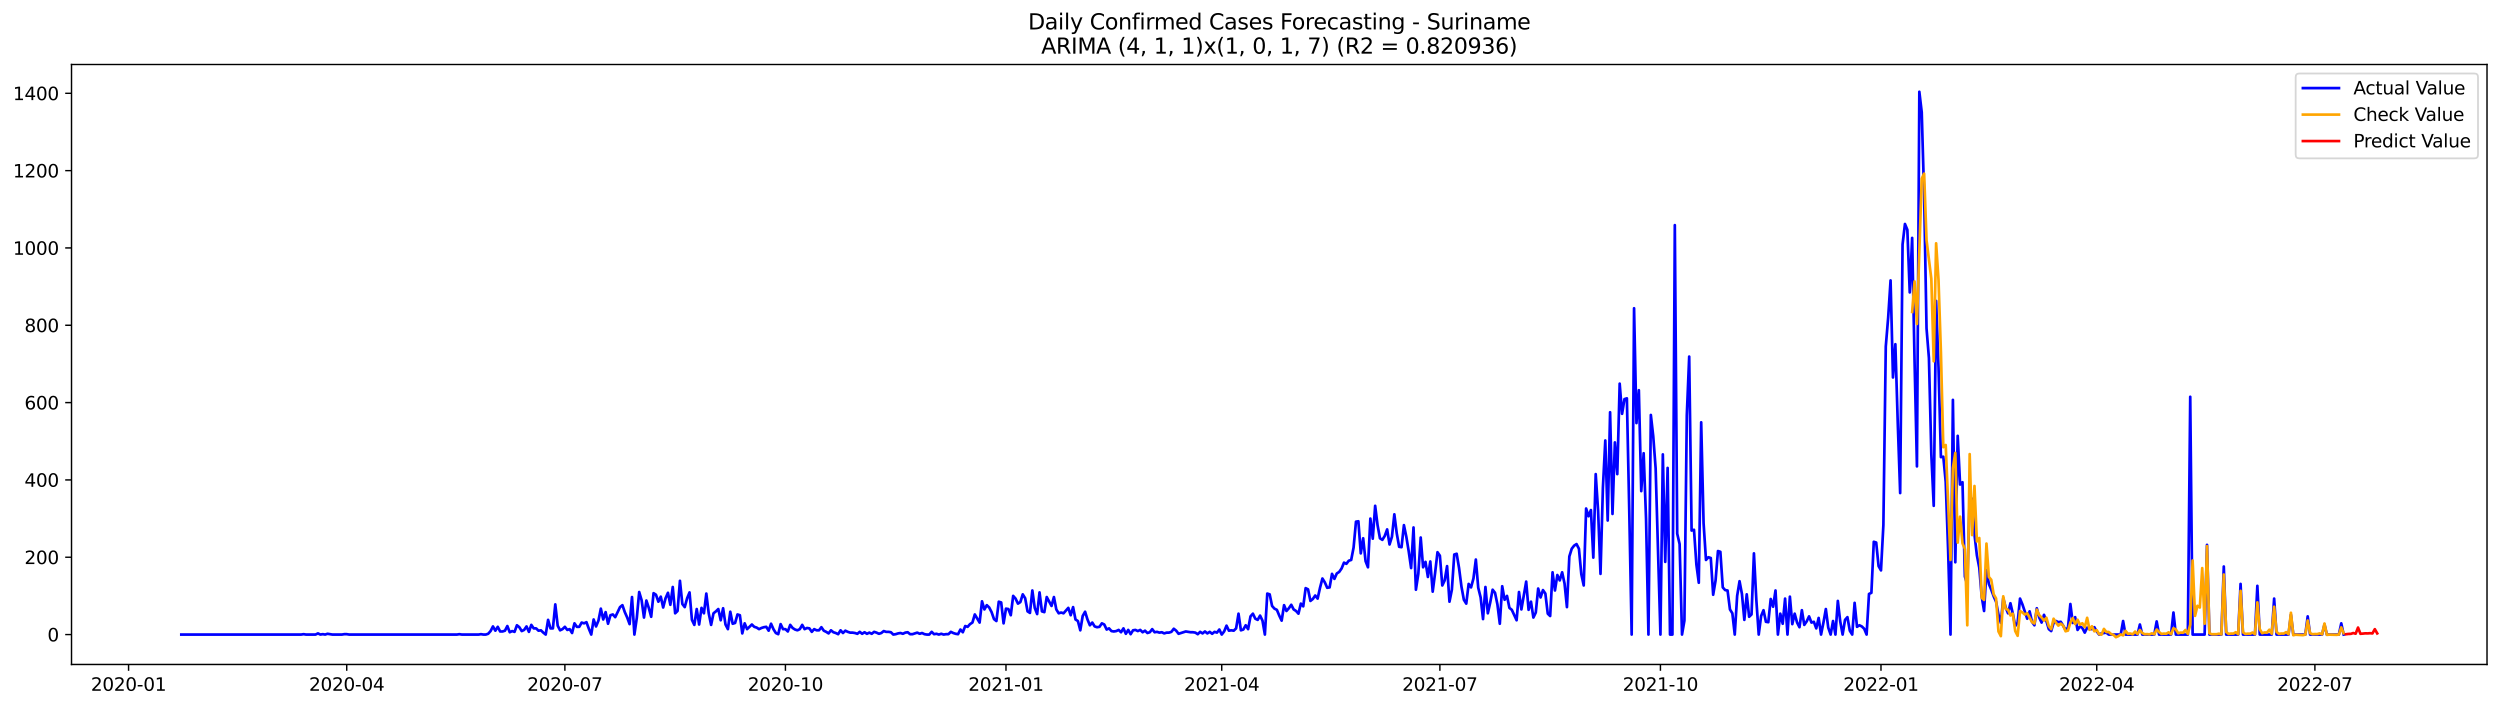 <?xml version="1.0" encoding="utf-8" standalone="no"?>
<!DOCTYPE svg PUBLIC "-//W3C//DTD SVG 1.1//EN"
  "http://www.w3.org/Graphics/SVG/1.1/DTD/svg11.dtd">
<svg xmlns:xlink="http://www.w3.org/1999/xlink" width="1386.05pt" height="392.274pt" viewBox="0 0 1386.05 392.274" xmlns="http://www.w3.org/2000/svg" version="1.1">
 <defs>
  <style type="text/css">*{stroke-linejoin: round; stroke-linecap: butt}</style>
 </defs>
 <g id="figure_1">
  <g id="patch_1">
   <path d="M 0 392.274 
L 1386.05 392.274 
L 1386.05 0 
L 0 0 
z
" style="fill: #ffffff"/>
  </g>
  <g id="axes_1">
   <g id="patch_2">
    <path d="M 39.65 368.396 
L 1378.85 368.396 
L 1378.85 35.755 
L 39.65 35.755 
z
" style="fill: #ffffff"/>
   </g>
   <g id="matplotlib.axis_1">
    <g id="xtick_1">
     <g id="line2d_1">
      <defs>
       <path id="m904f5c0bc2" d="M 0 0 
L 0 3.5 
" style="stroke: #000000; stroke-width: 0.8"/>
      </defs>
      <g>
       <use xlink:href="#m904f5c0bc2" x="71.283" y="368.396" style="stroke: #000000; stroke-width: 0.8"/>
      </g>
     </g>
     <g id="text_1">
      <!-- 2020-01 -->
      <g transform="translate(50.391 382.994)scale(0.1 -0.1)">
       <defs>
        <path id="DejaVuSans-32" d="M 1228 531 
L 3431 531 
L 3431 0 
L 469 0 
L 469 531 
Q 828 903 1448 1529 
Q 2069 2156 2228 2338 
Q 2531 2678 2651 2914 
Q 2772 3150 2772 3378 
Q 2772 3750 2511 3984 
Q 2250 4219 1831 4219 
Q 1534 4219 1204 4116 
Q 875 4013 500 3803 
L 500 4441 
Q 881 4594 1212 4672 
Q 1544 4750 1819 4750 
Q 2544 4750 2975 4387 
Q 3406 4025 3406 3419 
Q 3406 3131 3298 2873 
Q 3191 2616 2906 2266 
Q 2828 2175 2409 1742 
Q 1991 1309 1228 531 
z
" transform="scale(0.016)"/>
        <path id="DejaVuSans-30" d="M 2034 4250 
Q 1547 4250 1301 3770 
Q 1056 3291 1056 2328 
Q 1056 1369 1301 889 
Q 1547 409 2034 409 
Q 2525 409 2770 889 
Q 3016 1369 3016 2328 
Q 3016 3291 2770 3770 
Q 2525 4250 2034 4250 
z
M 2034 4750 
Q 2819 4750 3233 4129 
Q 3647 3509 3647 2328 
Q 3647 1150 3233 529 
Q 2819 -91 2034 -91 
Q 1250 -91 836 529 
Q 422 1150 422 2328 
Q 422 3509 836 4129 
Q 1250 4750 2034 4750 
z
" transform="scale(0.016)"/>
        <path id="DejaVuSans-2d" d="M 313 2009 
L 1997 2009 
L 1997 1497 
L 313 1497 
L 313 2009 
z
" transform="scale(0.016)"/>
        <path id="DejaVuSans-31" d="M 794 531 
L 1825 531 
L 1825 4091 
L 703 3866 
L 703 4441 
L 1819 4666 
L 2450 4666 
L 2450 531 
L 3481 531 
L 3481 0 
L 794 0 
L 794 531 
z
" transform="scale(0.016)"/>
       </defs>
       <use xlink:href="#DejaVuSans-32"/>
       <use xlink:href="#DejaVuSans-30" x="63.623"/>
       <use xlink:href="#DejaVuSans-32" x="127.246"/>
       <use xlink:href="#DejaVuSans-30" x="190.869"/>
       <use xlink:href="#DejaVuSans-2d" x="254.492"/>
       <use xlink:href="#DejaVuSans-30" x="290.576"/>
       <use xlink:href="#DejaVuSans-31" x="354.199"/>
      </g>
     </g>
    </g>
    <g id="xtick_2">
     <g id="line2d_2">
      <g>
       <use xlink:href="#m904f5c0bc2" x="192.231" y="368.396" style="stroke: #000000; stroke-width: 0.8"/>
      </g>
     </g>
     <g id="text_2">
      <!-- 2020-04 -->
      <g transform="translate(171.339 382.994)scale(0.1 -0.1)">
       <defs>
        <path id="DejaVuSans-34" d="M 2419 4116 
L 825 1625 
L 2419 1625 
L 2419 4116 
z
M 2253 4666 
L 3047 4666 
L 3047 1625 
L 3713 1625 
L 3713 1100 
L 3047 1100 
L 3047 0 
L 2419 0 
L 2419 1100 
L 313 1100 
L 313 1709 
L 2253 4666 
z
" transform="scale(0.016)"/>
       </defs>
       <use xlink:href="#DejaVuSans-32"/>
       <use xlink:href="#DejaVuSans-30" x="63.623"/>
       <use xlink:href="#DejaVuSans-32" x="127.246"/>
       <use xlink:href="#DejaVuSans-30" x="190.869"/>
       <use xlink:href="#DejaVuSans-2d" x="254.492"/>
       <use xlink:href="#DejaVuSans-30" x="290.576"/>
       <use xlink:href="#DejaVuSans-34" x="354.199"/>
      </g>
     </g>
    </g>
    <g id="xtick_3">
     <g id="line2d_3">
      <g>
       <use xlink:href="#m904f5c0bc2" x="313.179" y="368.396" style="stroke: #000000; stroke-width: 0.8"/>
      </g>
     </g>
     <g id="text_3">
      <!-- 2020-07 -->
      <g transform="translate(292.287 382.994)scale(0.1 -0.1)">
       <defs>
        <path id="DejaVuSans-37" d="M 525 4666 
L 3525 4666 
L 3525 4397 
L 1831 0 
L 1172 0 
L 2766 4134 
L 525 4134 
L 525 4666 
z
" transform="scale(0.016)"/>
       </defs>
       <use xlink:href="#DejaVuSans-32"/>
       <use xlink:href="#DejaVuSans-30" x="63.623"/>
       <use xlink:href="#DejaVuSans-32" x="127.246"/>
       <use xlink:href="#DejaVuSans-30" x="190.869"/>
       <use xlink:href="#DejaVuSans-2d" x="254.492"/>
       <use xlink:href="#DejaVuSans-30" x="290.576"/>
       <use xlink:href="#DejaVuSans-37" x="354.199"/>
      </g>
     </g>
    </g>
    <g id="xtick_4">
     <g id="line2d_4">
      <g>
       <use xlink:href="#m904f5c0bc2" x="435.456" y="368.396" style="stroke: #000000; stroke-width: 0.8"/>
      </g>
     </g>
     <g id="text_4">
      <!-- 2020-10 -->
      <g transform="translate(414.564 382.994)scale(0.1 -0.1)">
       <use xlink:href="#DejaVuSans-32"/>
       <use xlink:href="#DejaVuSans-30" x="63.623"/>
       <use xlink:href="#DejaVuSans-32" x="127.246"/>
       <use xlink:href="#DejaVuSans-30" x="190.869"/>
       <use xlink:href="#DejaVuSans-2d" x="254.492"/>
       <use xlink:href="#DejaVuSans-31" x="290.576"/>
       <use xlink:href="#DejaVuSans-30" x="354.199"/>
      </g>
     </g>
    </g>
    <g id="xtick_5">
     <g id="line2d_5">
      <g>
       <use xlink:href="#m904f5c0bc2" x="557.733" y="368.396" style="stroke: #000000; stroke-width: 0.8"/>
      </g>
     </g>
     <g id="text_5">
      <!-- 2021-01 -->
      <g transform="translate(536.841 382.994)scale(0.1 -0.1)">
       <use xlink:href="#DejaVuSans-32"/>
       <use xlink:href="#DejaVuSans-30" x="63.623"/>
       <use xlink:href="#DejaVuSans-32" x="127.246"/>
       <use xlink:href="#DejaVuSans-31" x="190.869"/>
       <use xlink:href="#DejaVuSans-2d" x="254.492"/>
       <use xlink:href="#DejaVuSans-30" x="290.576"/>
       <use xlink:href="#DejaVuSans-31" x="354.199"/>
      </g>
     </g>
    </g>
    <g id="xtick_6">
     <g id="line2d_6">
      <g>
       <use xlink:href="#m904f5c0bc2" x="677.352" y="368.396" style="stroke: #000000; stroke-width: 0.8"/>
      </g>
     </g>
     <g id="text_6">
      <!-- 2021-04 -->
      <g transform="translate(656.46 382.994)scale(0.1 -0.1)">
       <use xlink:href="#DejaVuSans-32"/>
       <use xlink:href="#DejaVuSans-30" x="63.623"/>
       <use xlink:href="#DejaVuSans-32" x="127.246"/>
       <use xlink:href="#DejaVuSans-31" x="190.869"/>
       <use xlink:href="#DejaVuSans-2d" x="254.492"/>
       <use xlink:href="#DejaVuSans-30" x="290.576"/>
       <use xlink:href="#DejaVuSans-34" x="354.199"/>
      </g>
     </g>
    </g>
    <g id="xtick_7">
     <g id="line2d_7">
      <g>
       <use xlink:href="#m904f5c0bc2" x="798.3" y="368.396" style="stroke: #000000; stroke-width: 0.8"/>
      </g>
     </g>
     <g id="text_7">
      <!-- 2021-07 -->
      <g transform="translate(777.408 382.994)scale(0.1 -0.1)">
       <use xlink:href="#DejaVuSans-32"/>
       <use xlink:href="#DejaVuSans-30" x="63.623"/>
       <use xlink:href="#DejaVuSans-32" x="127.246"/>
       <use xlink:href="#DejaVuSans-31" x="190.869"/>
       <use xlink:href="#DejaVuSans-2d" x="254.492"/>
       <use xlink:href="#DejaVuSans-30" x="290.576"/>
       <use xlink:href="#DejaVuSans-37" x="354.199"/>
      </g>
     </g>
    </g>
    <g id="xtick_8">
     <g id="line2d_8">
      <g>
       <use xlink:href="#m904f5c0bc2" x="920.577" y="368.396" style="stroke: #000000; stroke-width: 0.8"/>
      </g>
     </g>
     <g id="text_8">
      <!-- 2021-10 -->
      <g transform="translate(899.685 382.994)scale(0.1 -0.1)">
       <use xlink:href="#DejaVuSans-32"/>
       <use xlink:href="#DejaVuSans-30" x="63.623"/>
       <use xlink:href="#DejaVuSans-32" x="127.246"/>
       <use xlink:href="#DejaVuSans-31" x="190.869"/>
       <use xlink:href="#DejaVuSans-2d" x="254.492"/>
       <use xlink:href="#DejaVuSans-31" x="290.576"/>
       <use xlink:href="#DejaVuSans-30" x="354.199"/>
      </g>
     </g>
    </g>
    <g id="xtick_9">
     <g id="line2d_9">
      <g>
       <use xlink:href="#m904f5c0bc2" x="1042.854" y="368.396" style="stroke: #000000; stroke-width: 0.8"/>
      </g>
     </g>
     <g id="text_9">
      <!-- 2022-01 -->
      <g transform="translate(1021.962 382.994)scale(0.1 -0.1)">
       <use xlink:href="#DejaVuSans-32"/>
       <use xlink:href="#DejaVuSans-30" x="63.623"/>
       <use xlink:href="#DejaVuSans-32" x="127.246"/>
       <use xlink:href="#DejaVuSans-32" x="190.869"/>
       <use xlink:href="#DejaVuSans-2d" x="254.492"/>
       <use xlink:href="#DejaVuSans-30" x="290.576"/>
       <use xlink:href="#DejaVuSans-31" x="354.199"/>
      </g>
     </g>
    </g>
    <g id="xtick_10">
     <g id="line2d_10">
      <g>
       <use xlink:href="#m904f5c0bc2" x="1162.473" y="368.396" style="stroke: #000000; stroke-width: 0.8"/>
      </g>
     </g>
     <g id="text_10">
      <!-- 2022-04 -->
      <g transform="translate(1141.581 382.994)scale(0.1 -0.1)">
       <use xlink:href="#DejaVuSans-32"/>
       <use xlink:href="#DejaVuSans-30" x="63.623"/>
       <use xlink:href="#DejaVuSans-32" x="127.246"/>
       <use xlink:href="#DejaVuSans-32" x="190.869"/>
       <use xlink:href="#DejaVuSans-2d" x="254.492"/>
       <use xlink:href="#DejaVuSans-30" x="290.576"/>
       <use xlink:href="#DejaVuSans-34" x="354.199"/>
      </g>
     </g>
    </g>
    <g id="xtick_11">
     <g id="line2d_11">
      <g>
       <use xlink:href="#m904f5c0bc2" x="1283.421" y="368.396" style="stroke: #000000; stroke-width: 0.8"/>
      </g>
     </g>
     <g id="text_11">
      <!-- 2022-07 -->
      <g transform="translate(1262.529 382.994)scale(0.1 -0.1)">
       <use xlink:href="#DejaVuSans-32"/>
       <use xlink:href="#DejaVuSans-30" x="63.623"/>
       <use xlink:href="#DejaVuSans-32" x="127.246"/>
       <use xlink:href="#DejaVuSans-32" x="190.869"/>
       <use xlink:href="#DejaVuSans-2d" x="254.492"/>
       <use xlink:href="#DejaVuSans-30" x="290.576"/>
       <use xlink:href="#DejaVuSans-37" x="354.199"/>
      </g>
     </g>
    </g>
   </g>
   <g id="matplotlib.axis_2">
    <g id="ytick_1">
     <g id="line2d_12">
      <defs>
       <path id="mf633c2033b" d="M 0 0 
L -3.5 0 
" style="stroke: #000000; stroke-width: 0.8"/>
      </defs>
      <g>
       <use xlink:href="#mf633c2033b" x="39.65" y="351.812" style="stroke: #000000; stroke-width: 0.8"/>
      </g>
     </g>
     <g id="text_12">
      <!-- 0 -->
      <g transform="translate(26.288 355.611)scale(0.1 -0.1)">
       <use xlink:href="#DejaVuSans-30"/>
      </g>
     </g>
    </g>
    <g id="ytick_2">
     <g id="line2d_13">
      <g>
       <use xlink:href="#mf633c2033b" x="39.65" y="308.943" style="stroke: #000000; stroke-width: 0.8"/>
      </g>
     </g>
     <g id="text_13">
      <!-- 200 -->
      <g transform="translate(13.562 312.742)scale(0.1 -0.1)">
       <use xlink:href="#DejaVuSans-32"/>
       <use xlink:href="#DejaVuSans-30" x="63.623"/>
       <use xlink:href="#DejaVuSans-30" x="127.246"/>
      </g>
     </g>
    </g>
    <g id="ytick_3">
     <g id="line2d_14">
      <g>
       <use xlink:href="#mf633c2033b" x="39.65" y="266.075" style="stroke: #000000; stroke-width: 0.8"/>
      </g>
     </g>
     <g id="text_14">
      <!-- 400 -->
      <g transform="translate(13.562 269.874)scale(0.1 -0.1)">
       <use xlink:href="#DejaVuSans-34"/>
       <use xlink:href="#DejaVuSans-30" x="63.623"/>
       <use xlink:href="#DejaVuSans-30" x="127.246"/>
      </g>
     </g>
    </g>
    <g id="ytick_4">
     <g id="line2d_15">
      <g>
       <use xlink:href="#mf633c2033b" x="39.65" y="223.206" style="stroke: #000000; stroke-width: 0.8"/>
      </g>
     </g>
     <g id="text_15">
      <!-- 600 -->
      <g transform="translate(13.562 227.006)scale(0.1 -0.1)">
       <defs>
        <path id="DejaVuSans-36" d="M 2113 2584 
Q 1688 2584 1439 2293 
Q 1191 2003 1191 1497 
Q 1191 994 1439 701 
Q 1688 409 2113 409 
Q 2538 409 2786 701 
Q 3034 994 3034 1497 
Q 3034 2003 2786 2293 
Q 2538 2584 2113 2584 
z
M 3366 4563 
L 3366 3988 
Q 3128 4100 2886 4159 
Q 2644 4219 2406 4219 
Q 1781 4219 1451 3797 
Q 1122 3375 1075 2522 
Q 1259 2794 1537 2939 
Q 1816 3084 2150 3084 
Q 2853 3084 3261 2657 
Q 3669 2231 3669 1497 
Q 3669 778 3244 343 
Q 2819 -91 2113 -91 
Q 1303 -91 875 529 
Q 447 1150 447 2328 
Q 447 3434 972 4092 
Q 1497 4750 2381 4750 
Q 2619 4750 2861 4703 
Q 3103 4656 3366 4563 
z
" transform="scale(0.016)"/>
       </defs>
       <use xlink:href="#DejaVuSans-36"/>
       <use xlink:href="#DejaVuSans-30" x="63.623"/>
       <use xlink:href="#DejaVuSans-30" x="127.246"/>
      </g>
     </g>
    </g>
    <g id="ytick_5">
     <g id="line2d_16">
      <g>
       <use xlink:href="#mf633c2033b" x="39.65" y="180.338" style="stroke: #000000; stroke-width: 0.8"/>
      </g>
     </g>
     <g id="text_16">
      <!-- 800 -->
      <g transform="translate(13.562 184.137)scale(0.1 -0.1)">
       <defs>
        <path id="DejaVuSans-38" d="M 2034 2216 
Q 1584 2216 1326 1975 
Q 1069 1734 1069 1313 
Q 1069 891 1326 650 
Q 1584 409 2034 409 
Q 2484 409 2743 651 
Q 3003 894 3003 1313 
Q 3003 1734 2745 1975 
Q 2488 2216 2034 2216 
z
M 1403 2484 
Q 997 2584 770 2862 
Q 544 3141 544 3541 
Q 544 4100 942 4425 
Q 1341 4750 2034 4750 
Q 2731 4750 3128 4425 
Q 3525 4100 3525 3541 
Q 3525 3141 3298 2862 
Q 3072 2584 2669 2484 
Q 3125 2378 3379 2068 
Q 3634 1759 3634 1313 
Q 3634 634 3220 271 
Q 2806 -91 2034 -91 
Q 1263 -91 848 271 
Q 434 634 434 1313 
Q 434 1759 690 2068 
Q 947 2378 1403 2484 
z
M 1172 3481 
Q 1172 3119 1398 2916 
Q 1625 2713 2034 2713 
Q 2441 2713 2670 2916 
Q 2900 3119 2900 3481 
Q 2900 3844 2670 4047 
Q 2441 4250 2034 4250 
Q 1625 4250 1398 4047 
Q 1172 3844 1172 3481 
z
" transform="scale(0.016)"/>
       </defs>
       <use xlink:href="#DejaVuSans-38"/>
       <use xlink:href="#DejaVuSans-30" x="63.623"/>
       <use xlink:href="#DejaVuSans-30" x="127.246"/>
      </g>
     </g>
    </g>
    <g id="ytick_6">
     <g id="line2d_17">
      <g>
       <use xlink:href="#mf633c2033b" x="39.65" y="137.47" style="stroke: #000000; stroke-width: 0.8"/>
      </g>
     </g>
     <g id="text_17">
      <!-- 1000 -->
      <g transform="translate(7.2 141.269)scale(0.1 -0.1)">
       <use xlink:href="#DejaVuSans-31"/>
       <use xlink:href="#DejaVuSans-30" x="63.623"/>
       <use xlink:href="#DejaVuSans-30" x="127.246"/>
       <use xlink:href="#DejaVuSans-30" x="190.869"/>
      </g>
     </g>
    </g>
    <g id="ytick_7">
     <g id="line2d_18">
      <g>
       <use xlink:href="#mf633c2033b" x="39.65" y="94.601" style="stroke: #000000; stroke-width: 0.8"/>
      </g>
     </g>
     <g id="text_18">
      <!-- 1200 -->
      <g transform="translate(7.2 98.4)scale(0.1 -0.1)">
       <use xlink:href="#DejaVuSans-31"/>
       <use xlink:href="#DejaVuSans-32" x="63.623"/>
       <use xlink:href="#DejaVuSans-30" x="127.246"/>
       <use xlink:href="#DejaVuSans-30" x="190.869"/>
      </g>
     </g>
    </g>
    <g id="ytick_8">
     <g id="line2d_19">
      <g>
       <use xlink:href="#mf633c2033b" x="39.65" y="51.733" style="stroke: #000000; stroke-width: 0.8"/>
      </g>
     </g>
     <g id="text_19">
      <!-- 1400 -->
      <g transform="translate(7.2 55.532)scale(0.1 -0.1)">
       <use xlink:href="#DejaVuSans-31"/>
       <use xlink:href="#DejaVuSans-34" x="63.623"/>
       <use xlink:href="#DejaVuSans-30" x="127.246"/>
       <use xlink:href="#DejaVuSans-30" x="190.869"/>
      </g>
     </g>
    </g>
   </g>
   <g id="line2d_20">
    <path d="M 100.523 351.812 
L 166.978 351.812 
L 168.307 351.597 
L 169.636 351.812 
L 174.952 351.812 
L 176.281 351.169 
L 177.61 351.812 
L 178.94 351.597 
L 180.269 351.812 
L 181.598 351.383 
L 184.256 351.812 
L 189.572 351.812 
L 190.901 351.597 
L 192.231 351.597 
L 193.56 351.812 
L 253.369 351.812 
L 254.698 351.597 
L 256.027 351.812 
L 265.331 351.812 
L 266.66 351.597 
L 267.989 351.812 
L 269.318 351.812 
L 270.647 351.383 
L 271.976 349.882 
L 273.306 347.31 
L 274.635 349.668 
L 275.964 347.525 
L 277.293 350.097 
L 278.622 350.097 
L 279.951 349.668 
L 281.28 347.096 
L 282.609 350.525 
L 283.938 349.882 
L 285.267 350.311 
L 286.597 346.667 
L 287.926 347.739 
L 289.255 349.882 
L 290.584 349.239 
L 291.913 347.31 
L 293.242 350.311 
L 294.571 346.453 
L 295.9 348.382 
L 297.229 348.382 
L 298.558 349.668 
L 299.888 349.454 
L 301.217 350.74 
L 302.546 351.812 
L 303.875 343.667 
L 305.204 348.382 
L 306.533 348.382 
L 307.862 335.093 
L 309.191 346.882 
L 310.52 349.454 
L 311.849 348.811 
L 313.179 347.525 
L 314.508 349.239 
L 315.837 348.811 
L 317.166 350.954 
L 318.495 345.596 
L 319.824 347.525 
L 321.153 347.525 
L 322.482 345.167 
L 323.811 345.596 
L 325.14 344.953 
L 326.47 348.596 
L 327.799 351.812 
L 329.128 343.452 
L 330.457 347.31 
L 331.786 344.095 
L 333.115 337.451 
L 334.444 343.452 
L 335.773 339.38 
L 337.102 345.81 
L 338.431 341.094 
L 339.761 340.666 
L 341.09 342.166 
L 343.748 336.593 
L 345.077 335.522 
L 346.406 339.38 
L 347.735 342.38 
L 349.064 346.024 
L 350.393 331.02 
L 351.722 351.812 
L 353.052 342.595 
L 354.381 328.234 
L 355.71 332.735 
L 357.039 342.38 
L 358.368 332.949 
L 359.697 337.022 
L 361.026 341.952 
L 362.355 328.877 
L 363.684 329.734 
L 365.013 333.592 
L 366.342 330.806 
L 367.672 336.808 
L 369.001 331.663 
L 370.33 328.663 
L 371.659 335.307 
L 372.988 325.447 
L 374.317 340.023 
L 375.646 338.737 
L 376.975 322.018 
L 378.304 334.879 
L 379.633 336.593 
L 380.963 331.663 
L 382.292 328.448 
L 383.621 343.667 
L 384.95 346.453 
L 386.279 337.665 
L 387.608 346.239 
L 388.937 337.022 
L 390.266 340.023 
L 391.595 329.091 
L 392.924 340.023 
L 394.254 346.453 
L 395.583 340.023 
L 396.912 338.951 
L 398.241 337.665 
L 399.57 343.881 
L 400.899 337.236 
L 402.228 346.239 
L 403.557 348.811 
L 404.886 339.165 
L 406.215 345.81 
L 407.545 345.381 
L 408.874 340.666 
L 410.203 341.094 
L 411.532 351.169 
L 412.861 345.596 
L 414.19 348.811 
L 416.848 346.239 
L 418.177 347.525 
L 419.506 347.953 
L 420.836 348.811 
L 422.165 348.168 
L 423.494 347.739 
L 424.823 347.525 
L 426.152 349.668 
L 427.481 345.81 
L 428.81 348.811 
L 430.139 350.954 
L 431.468 351.597 
L 432.797 346.024 
L 434.127 348.811 
L 435.456 348.811 
L 436.785 350.097 
L 438.114 346.453 
L 439.443 348.168 
L 440.772 349.025 
L 442.101 349.454 
L 443.43 348.811 
L 444.759 346.453 
L 446.088 348.811 
L 447.418 348.168 
L 448.747 348.382 
L 450.076 350.311 
L 451.405 348.811 
L 452.734 349.454 
L 454.063 349.454 
L 455.392 347.739 
L 456.721 349.668 
L 458.05 350.311 
L 459.379 351.169 
L 460.709 349.454 
L 462.038 350.525 
L 463.367 350.954 
L 464.696 351.597 
L 466.025 349.454 
L 467.354 350.954 
L 468.683 349.668 
L 470.012 350.311 
L 471.341 350.74 
L 472.67 350.74 
L 474 350.954 
L 475.329 351.383 
L 476.658 350.311 
L 477.987 351.383 
L 479.316 350.525 
L 480.645 351.383 
L 481.974 350.74 
L 483.303 351.383 
L 484.632 350.311 
L 485.961 350.74 
L 487.29 351.383 
L 488.62 350.954 
L 489.949 349.882 
L 491.278 350.311 
L 492.607 350.311 
L 493.936 350.525 
L 495.265 351.812 
L 496.594 351.597 
L 497.923 351.169 
L 499.252 350.954 
L 500.581 351.383 
L 501.911 350.74 
L 503.24 350.525 
L 504.569 351.597 
L 505.898 351.597 
L 508.556 350.74 
L 509.885 351.383 
L 511.214 350.954 
L 512.543 351.597 
L 513.872 351.812 
L 515.202 351.812 
L 516.531 350.311 
L 517.86 351.597 
L 519.189 351.383 
L 520.518 351.812 
L 521.847 351.383 
L 523.176 351.812 
L 524.505 351.597 
L 525.834 351.597 
L 527.163 350.311 
L 528.493 350.954 
L 529.822 351.383 
L 531.151 351.597 
L 532.48 349.025 
L 533.809 350.525 
L 535.138 347.096 
L 536.467 347.525 
L 537.796 346.024 
L 539.125 345.167 
L 540.454 340.666 
L 543.113 345.167 
L 544.442 333.378 
L 545.771 337.879 
L 547.1 335.522 
L 548.429 336.808 
L 549.758 339.38 
L 551.087 343.238 
L 552.416 344.31 
L 553.745 333.592 
L 555.075 334.021 
L 556.404 345.596 
L 557.733 337.451 
L 559.062 337.665 
L 560.391 341.094 
L 561.72 330.377 
L 563.049 331.878 
L 564.378 334.664 
L 565.707 333.807 
L 567.036 329.52 
L 568.366 331.663 
L 569.695 338.951 
L 571.024 339.808 
L 572.353 327.377 
L 573.682 337.022 
L 575.011 340.451 
L 576.34 328.448 
L 577.669 338.951 
L 578.998 339.38 
L 580.327 331.02 
L 582.986 335.95 
L 584.315 331.02 
L 585.644 337.879 
L 586.973 340.023 
L 588.302 339.594 
L 589.631 340.023 
L 592.289 337.022 
L 593.618 341.094 
L 594.947 336.593 
L 596.277 343.452 
L 597.606 344.31 
L 598.935 349.454 
L 600.264 341.523 
L 601.593 339.165 
L 602.922 343.452 
L 604.251 346.667 
L 605.58 345.167 
L 606.909 347.31 
L 608.238 347.739 
L 609.568 347.525 
L 610.897 345.596 
L 612.226 346.239 
L 613.555 349.025 
L 614.884 348.382 
L 616.213 349.882 
L 617.542 350.097 
L 618.871 349.882 
L 620.2 349.239 
L 621.529 350.525 
L 622.859 348.382 
L 624.188 351.383 
L 625.517 349.239 
L 626.846 351.597 
L 628.175 349.454 
L 629.504 349.239 
L 630.833 349.882 
L 632.162 349.239 
L 633.491 350.525 
L 634.82 349.668 
L 636.15 350.954 
L 637.479 350.525 
L 638.808 348.811 
L 640.137 350.525 
L 641.466 350.311 
L 642.795 350.74 
L 644.124 350.525 
L 645.453 351.169 
L 646.782 350.74 
L 648.111 350.74 
L 649.441 350.311 
L 650.77 348.596 
L 652.099 349.668 
L 653.428 351.383 
L 657.415 350.097 
L 660.073 350.525 
L 661.402 350.525 
L 662.732 350.74 
L 664.061 351.597 
L 665.39 350.311 
L 666.719 351.169 
L 668.048 350.097 
L 669.377 351.169 
L 670.706 350.311 
L 672.035 351.383 
L 673.364 350.311 
L 674.693 350.74 
L 676.023 349.025 
L 677.352 351.812 
L 678.681 350.097 
L 680.01 346.882 
L 681.339 349.668 
L 682.668 349.454 
L 683.997 349.668 
L 685.326 348.382 
L 686.655 340.237 
L 687.984 349.454 
L 689.314 349.025 
L 690.643 346.667 
L 691.972 348.811 
L 693.301 341.737 
L 694.63 340.237 
L 695.959 343.024 
L 697.288 343.667 
L 698.617 341.309 
L 699.946 344.095 
L 701.275 351.812 
L 702.605 329.091 
L 703.934 329.52 
L 705.263 335.95 
L 706.592 337.451 
L 707.921 338.094 
L 709.25 341.309 
L 710.579 344.095 
L 711.908 335.522 
L 713.237 338.737 
L 714.566 337.236 
L 715.895 335.307 
L 717.225 337.879 
L 718.554 338.737 
L 719.883 340.237 
L 721.212 334.664 
L 722.541 336.165 
L 723.87 326.09 
L 725.199 326.734 
L 726.528 333.164 
L 727.857 332.092 
L 729.186 330.163 
L 730.516 331.878 
L 731.845 325.876 
L 733.174 320.732 
L 734.503 322.875 
L 735.832 325.876 
L 737.161 325.662 
L 738.49 318.16 
L 739.819 320.946 
L 741.148 317.946 
L 742.477 317.088 
L 743.807 315.159 
L 745.136 311.944 
L 746.465 312.587 
L 747.794 310.872 
L 749.123 310.444 
L 750.452 303.585 
L 751.781 289.224 
L 753.11 289.009 
L 754.439 306.8 
L 755.768 298.44 
L 757.098 311.087 
L 758.427 314.516 
L 759.756 287.509 
L 761.085 298.655 
L 762.414 280.436 
L 763.743 291.153 
L 765.072 298.44 
L 766.401 299.298 
L 767.73 297.154 
L 769.059 293.511 
L 770.389 301.87 
L 771.718 297.583 
L 773.047 285.151 
L 774.376 295.654 
L 775.705 303.156 
L 777.034 303.37 
L 778.363 291.153 
L 779.692 297.583 
L 781.021 305.728 
L 782.35 314.945 
L 783.68 292.439 
L 785.009 326.948 
L 786.338 318.16 
L 787.667 298.012 
L 788.996 314.516 
L 790.325 311.515 
L 791.654 319.875 
L 792.983 311.301 
L 794.312 328.02 
L 795.641 317.731 
L 796.971 306.157 
L 798.3 308.086 
L 799.629 324.59 
L 800.958 321.804 
L 802.287 313.873 
L 803.616 333.592 
L 804.945 326.948 
L 806.274 307.443 
L 807.603 307.014 
L 808.932 314.945 
L 810.262 325.233 
L 811.591 332.521 
L 812.92 334.664 
L 814.249 323.733 
L 815.578 325.662 
L 816.907 320.732 
L 818.236 310.229 
L 819.565 325.876 
L 820.894 331.235 
L 822.223 343.238 
L 823.553 325.447 
L 824.882 340.023 
L 826.211 334.021 
L 827.54 326.948 
L 828.869 328.663 
L 830.198 335.093 
L 831.527 345.81 
L 832.856 325.019 
L 834.185 332.521 
L 835.514 330.377 
L 836.843 337.022 
L 838.173 338.094 
L 840.831 343.881 
L 842.16 328.234 
L 843.489 337.879 
L 846.147 322.447 
L 847.476 338.094 
L 848.805 333.592 
L 850.134 342.38 
L 851.464 339.594 
L 852.793 326.305 
L 854.122 331.235 
L 855.451 327.162 
L 856.78 329.091 
L 858.109 340.237 
L 859.438 341.523 
L 860.767 317.302 
L 862.096 327.377 
L 863.425 318.803 
L 864.755 321.804 
L 866.084 317.302 
L 867.413 323.518 
L 868.742 336.593 
L 870.071 308.514 
L 871.4 304.228 
L 872.729 302.513 
L 874.058 301.656 
L 875.387 304.228 
L 876.716 318.374 
L 878.046 324.59 
L 879.375 281.936 
L 880.704 286.223 
L 882.033 282.793 
L 883.362 309.157 
L 884.691 262.86 
L 886.02 283.222 
L 887.349 318.16 
L 888.678 270.362 
L 890.007 244.212 
L 891.337 288.581 
L 892.666 228.565 
L 893.995 284.937 
L 895.324 245.284 
L 896.653 262.86 
L 897.982 212.704 
L 899.311 229.422 
L 900.64 221.277 
L 901.969 220.849 
L 903.298 283.651 
L 904.628 351.812 
L 905.957 170.907 
L 907.286 234.567 
L 908.615 216.347 
L 909.944 272.291 
L 911.273 251.285 
L 912.602 287.723 
L 913.931 351.812 
L 915.26 230.065 
L 916.589 241.854 
L 917.919 259.645 
L 920.577 351.812 
L 921.906 251.928 
L 923.235 311.515 
L 924.564 259.43 
L 925.893 351.812 
L 927.222 351.812 
L 928.551 124.823 
L 929.88 295.868 
L 931.21 301.656 
L 932.539 351.812 
L 933.868 344.095 
L 935.197 230.28 
L 936.526 197.7 
L 937.855 294.154 
L 939.184 293.725 
L 940.513 313.016 
L 941.842 323.09 
L 943.171 234.138 
L 944.5 290.081 
L 945.83 310.444 
L 947.159 308.943 
L 948.488 309.372 
L 949.817 329.734 
L 951.146 321.804 
L 952.475 305.514 
L 953.804 305.942 
L 955.133 325.662 
L 956.462 327.162 
L 957.791 327.377 
L 959.121 337.879 
L 960.45 340.023 
L 961.779 351.812 
L 963.108 330.377 
L 964.437 322.232 
L 965.766 329.306 
L 967.095 343.667 
L 968.424 329.52 
L 969.753 341.952 
L 971.082 340.666 
L 972.412 306.8 
L 973.741 332.521 
L 975.07 351.812 
L 976.399 341.523 
L 977.728 338.308 
L 979.057 344.738 
L 980.386 344.953 
L 981.715 332.092 
L 983.044 336.379 
L 984.373 327.377 
L 985.703 351.812 
L 987.032 340.237 
L 988.361 345.81 
L 989.69 331.878 
L 991.019 351.812 
L 992.348 330.806 
L 993.677 346.024 
L 995.006 340.237 
L 996.335 345.167 
L 997.664 347.739 
L 998.994 338.308 
L 1000.323 346.453 
L 1001.652 344.524 
L 1002.981 341.737 
L 1004.31 345.167 
L 1005.639 344.738 
L 1006.968 348.382 
L 1008.297 342.595 
L 1009.626 351.812 
L 1010.955 345.167 
L 1012.285 337.665 
L 1013.614 347.953 
L 1014.943 351.812 
L 1016.272 344.31 
L 1017.601 351.812 
L 1018.93 333.164 
L 1020.259 344.524 
L 1021.588 351.812 
L 1022.917 343.667 
L 1024.246 342.166 
L 1025.576 349.668 
L 1026.905 351.812 
L 1028.234 334.235 
L 1029.563 347.525 
L 1030.892 346.667 
L 1032.221 347.31 
L 1033.55 348.596 
L 1034.879 351.812 
L 1036.208 329.306 
L 1037.537 328.663 
L 1038.867 300.369 
L 1040.196 300.798 
L 1041.525 313.873 
L 1042.854 316.231 
L 1044.183 291.153 
L 1045.512 192.127 
L 1046.841 176.051 
L 1048.17 155.474 
L 1049.499 209.274 
L 1050.828 190.841 
L 1052.158 234.567 
L 1053.487 273.362 
L 1054.816 135.541 
L 1056.145 124.18 
L 1057.474 127.396 
L 1058.803 162.119 
L 1060.132 131.897 
L 1061.461 199.843 
L 1062.79 258.573 
L 1064.119 50.876 
L 1065.448 62.236 
L 1066.778 108.533 
L 1068.107 182.053 
L 1069.436 198.557 
L 1070.765 251.928 
L 1072.094 280.436 
L 1073.423 166.834 
L 1074.752 203.487 
L 1076.081 253.429 
L 1077.41 253.214 
L 1078.739 267.146 
L 1080.069 304.871 
L 1081.398 351.812 
L 1082.727 221.706 
L 1084.056 311.73 
L 1085.385 241.64 
L 1086.714 268.647 
L 1088.043 267.361 
L 1089.372 319.66 
L 1090.701 324.161 
L 1092.03 275.077 
L 1093.36 276.792 
L 1094.689 296.297 
L 1096.018 307.871 
L 1097.347 314.73 
L 1098.676 330.592 
L 1100.005 338.737 
L 1101.334 316.016 
L 1102.663 323.733 
L 1103.992 326.948 
L 1105.321 330.592 
L 1106.651 333.592 
L 1107.98 340.666 
L 1109.309 345.381 
L 1110.638 331.663 
L 1111.967 336.808 
L 1113.296 340.023 
L 1114.625 334.45 
L 1115.954 340.237 
L 1117.283 347.096 
L 1118.612 345.167 
L 1119.942 331.878 
L 1121.271 335.093 
L 1123.929 343.024 
L 1125.258 338.951 
L 1126.587 344.738 
L 1127.916 346.667 
L 1129.245 337.236 
L 1130.574 342.38 
L 1131.903 345.167 
L 1133.233 340.88 
L 1134.562 344.31 
L 1135.891 348.811 
L 1137.22 349.882 
L 1138.549 345.381 
L 1139.878 344.31 
L 1141.207 344.953 
L 1142.536 344.738 
L 1143.865 346.882 
L 1145.194 349.239 
L 1146.524 347.953 
L 1147.853 334.879 
L 1149.182 345.381 
L 1150.511 342.166 
L 1151.84 349.239 
L 1153.169 347.31 
L 1154.498 348.168 
L 1155.827 350.74 
L 1157.156 347.953 
L 1158.485 348.596 
L 1159.815 348.811 
L 1161.144 347.739 
L 1162.473 350.097 
L 1163.802 351.812 
L 1165.131 351.169 
L 1167.789 350.74 
L 1169.118 351.812 
L 1175.764 351.812 
L 1177.093 344.31 
L 1178.422 351.812 
L 1185.067 351.812 
L 1186.396 346.239 
L 1187.726 351.812 
L 1194.371 351.812 
L 1195.7 344.524 
L 1197.029 351.812 
L 1203.675 351.812 
L 1205.004 339.594 
L 1206.333 351.812 
L 1212.978 351.812 
L 1214.308 219.991 
L 1215.637 351.812 
L 1222.282 351.812 
L 1223.611 302.084 
L 1224.94 351.812 
L 1231.586 351.812 
L 1232.915 314.087 
L 1234.244 351.812 
L 1240.89 351.812 
L 1242.219 323.733 
L 1243.548 351.812 
L 1250.193 351.812 
L 1251.522 324.804 
L 1252.851 351.812 
L 1259.497 351.812 
L 1260.826 331.878 
L 1262.155 351.812 
L 1268.801 351.812 
L 1270.13 340.88 
L 1271.459 351.812 
L 1278.104 351.812 
L 1279.433 341.737 
L 1280.763 351.812 
L 1287.408 351.812 
L 1288.737 346.239 
L 1290.066 351.812 
L 1296.712 351.812 
L 1298.041 345.596 
L 1299.37 351.812 
L 1299.37 351.812 
" clip-path="url(#pb970ef8b09)" style="fill: none; stroke: #0000ff; stroke-width: 1.5; stroke-linecap: square"/>
   </g>
   <g id="line2d_21">
    <path d="M 1060.132 172.955 
L 1061.461 156.022 
L 1062.79 179.621 
L 1065.448 99.053 
L 1066.778 96.266 
L 1068.107 133.156 
L 1070.765 154.592 
L 1072.094 200.306 
L 1073.423 134.908 
L 1074.752 155.291 
L 1076.081 195.211 
L 1077.41 247.943 
L 1078.739 246.731 
L 1081.398 310.451 
L 1082.727 259.46 
L 1084.056 251.128 
L 1085.385 300.835 
L 1086.714 286.45 
L 1088.043 301.224 
L 1089.372 304.393 
L 1090.701 346.674 
L 1092.03 251.768 
L 1093.36 296.657 
L 1094.689 269.45 
L 1096.018 300.189 
L 1097.347 298.28 
L 1098.676 331.413 
L 1100.005 332.611 
L 1101.334 301.373 
L 1102.663 319.863 
L 1103.992 321.438 
L 1105.321 329.485 
L 1106.651 331.766 
L 1107.98 350.069 
L 1109.309 352.685 
L 1110.638 330.612 
L 1111.967 337.59 
L 1113.296 338.047 
L 1114.625 341.216 
L 1115.954 340.245 
L 1117.283 349.861 
L 1118.612 352.496 
L 1119.942 338.739 
L 1121.271 339.54 
L 1122.6 340.715 
L 1123.929 339.996 
L 1126.587 344.883 
L 1127.916 345.663 
L 1129.245 338.013 
L 1130.574 341.044 
L 1131.903 342.373 
L 1133.233 344.082 
L 1134.562 342.493 
L 1135.891 347.161 
L 1137.22 348.786 
L 1138.549 343.034 
L 1139.878 345.256 
L 1141.207 346.862 
L 1142.536 345.758 
L 1143.865 346.86 
L 1145.194 349.993 
L 1146.524 349.611 
L 1147.853 345.155 
L 1149.182 342.676 
L 1150.511 345.979 
L 1151.84 343.577 
L 1153.169 346.345 
L 1154.498 345.549 
L 1155.827 347.71 
L 1157.156 342.532 
L 1158.485 349.176 
L 1159.815 347.21 
L 1161.144 350.003 
L 1162.473 349.38 
L 1163.802 351.595 
L 1165.131 351.841 
L 1166.46 348.682 
L 1167.789 350.38 
L 1169.118 350.369 
L 1170.447 351.548 
L 1171.776 351.978 
L 1173.105 353.276 
L 1174.435 352.696 
L 1175.764 351.761 
L 1177.093 352.243 
L 1178.422 349.729 
L 1179.751 351.375 
L 1181.08 351.222 
L 1182.409 351.682 
L 1183.738 350.16 
L 1185.067 351.478 
L 1186.396 349.269 
L 1187.726 350.965 
L 1189.055 351.628 
L 1190.384 351.558 
L 1191.713 351.713 
L 1193.042 351.131 
L 1194.371 351.679 
L 1195.7 349.015 
L 1197.029 350.396 
L 1198.358 351.464 
L 1199.687 351.287 
L 1201.017 351.364 
L 1202.346 350.568 
L 1203.675 351.602 
L 1205.004 348.307 
L 1206.333 348.983 
L 1207.662 351.101 
L 1208.991 350.723 
L 1210.32 350.802 
L 1211.649 349.286 
L 1212.978 351.397 
L 1214.308 346.314 
L 1215.637 310.754 
L 1216.966 341.448 
L 1218.295 335.874 
L 1219.624 336.813 
L 1220.953 314.98 
L 1222.282 345.8 
L 1223.611 302.785 
L 1224.94 351.107 
L 1226.269 351.648 
L 1228.928 351.614 
L 1230.257 351.324 
L 1231.586 351.732 
L 1232.915 318.532 
L 1234.244 350.362 
L 1235.573 351.446 
L 1236.902 351.25 
L 1238.231 351.283 
L 1239.56 350.513 
L 1240.89 351.6 
L 1242.219 327.588 
L 1243.548 350.543 
L 1244.877 351.492 
L 1246.206 351.321 
L 1247.535 351.35 
L 1248.864 350.678 
L 1250.193 351.627 
L 1251.522 333.965 
L 1252.851 348.821 
L 1254.181 351.057 
L 1255.51 350.652 
L 1256.839 350.72 
L 1258.168 349.133 
L 1259.497 351.374 
L 1260.826 336.398 
L 1262.155 350.309 
L 1263.484 351.433 
L 1264.813 351.232 
L 1266.142 351.266 
L 1267.472 350.473 
L 1268.801 351.593 
L 1270.13 339.73 
L 1271.459 352.168 
L 1272.788 351.902 
L 1276.775 352.136 
L 1278.104 351.865 
L 1279.433 344.019 
L 1280.763 351.075 
L 1282.092 351.625 
L 1283.421 351.525 
L 1284.75 351.542 
L 1286.079 351.149 
L 1287.408 351.703 
L 1288.737 345.691 
L 1290.066 351.981 
L 1291.395 351.855 
L 1295.383 351.966 
L 1296.712 351.837 
L 1298.041 347.851 
L 1299.37 351.081 
L 1299.37 351.081 
" clip-path="url(#pb970ef8b09)" style="fill: none; stroke: #ffa500; stroke-width: 1.5; stroke-linecap: square"/>
   </g>
   <g id="line2d_22">
    <path d="M 1300.699 351.627 
L 1302.028 351.468 
L 1303.357 351.417 
L 1304.686 350.976 
L 1306.015 351.335 
L 1307.344 347.94 
L 1308.674 351.383 
L 1310.003 351.284 
L 1311.332 351.135 
L 1312.661 351.173 
L 1313.99 351.059 
L 1315.319 351.181 
L 1316.648 348.829 
L 1317.977 351.163 
" clip-path="url(#pb970ef8b09)" style="fill: none; stroke: #ff0000; stroke-width: 1.5; stroke-linecap: square"/>
   </g>
   <g id="patch_3">
    <path d="M 39.65 368.396 
L 39.65 35.755 
" style="fill: none; stroke: #000000; stroke-width: 0.8; stroke-linejoin: miter; stroke-linecap: square"/>
   </g>
   <g id="patch_4">
    <path d="M 1378.85 368.396 
L 1378.85 35.755 
" style="fill: none; stroke: #000000; stroke-width: 0.8; stroke-linejoin: miter; stroke-linecap: square"/>
   </g>
   <g id="patch_5">
    <path d="M 39.65 368.396 
L 1378.85 368.396 
" style="fill: none; stroke: #000000; stroke-width: 0.8; stroke-linejoin: miter; stroke-linecap: square"/>
   </g>
   <g id="patch_6">
    <path d="M 39.65 35.755 
L 1378.85 35.755 
" style="fill: none; stroke: #000000; stroke-width: 0.8; stroke-linejoin: miter; stroke-linecap: square"/>
   </g>
   <g id="text_20">
    <!-- Daily Confirmed Cases Forecasting - Suriname -->
    <g transform="translate(569.989 16.318)scale(0.12 -0.12)">
     <defs>
      <path id="DejaVuSans-44" d="M 1259 4147 
L 1259 519 
L 2022 519 
Q 2988 519 3436 956 
Q 3884 1394 3884 2338 
Q 3884 3275 3436 3711 
Q 2988 4147 2022 4147 
L 1259 4147 
z
M 628 4666 
L 1925 4666 
Q 3281 4666 3915 4102 
Q 4550 3538 4550 2338 
Q 4550 1131 3912 565 
Q 3275 0 1925 0 
L 628 0 
L 628 4666 
z
" transform="scale(0.016)"/>
      <path id="DejaVuSans-61" d="M 2194 1759 
Q 1497 1759 1228 1600 
Q 959 1441 959 1056 
Q 959 750 1161 570 
Q 1363 391 1709 391 
Q 2188 391 2477 730 
Q 2766 1069 2766 1631 
L 2766 1759 
L 2194 1759 
z
M 3341 1997 
L 3341 0 
L 2766 0 
L 2766 531 
Q 2569 213 2275 61 
Q 1981 -91 1556 -91 
Q 1019 -91 701 211 
Q 384 513 384 1019 
Q 384 1609 779 1909 
Q 1175 2209 1959 2209 
L 2766 2209 
L 2766 2266 
Q 2766 2663 2505 2880 
Q 2244 3097 1772 3097 
Q 1472 3097 1187 3025 
Q 903 2953 641 2809 
L 641 3341 
Q 956 3463 1253 3523 
Q 1550 3584 1831 3584 
Q 2591 3584 2966 3190 
Q 3341 2797 3341 1997 
z
" transform="scale(0.016)"/>
      <path id="DejaVuSans-69" d="M 603 3500 
L 1178 3500 
L 1178 0 
L 603 0 
L 603 3500 
z
M 603 4863 
L 1178 4863 
L 1178 4134 
L 603 4134 
L 603 4863 
z
" transform="scale(0.016)"/>
      <path id="DejaVuSans-6c" d="M 603 4863 
L 1178 4863 
L 1178 0 
L 603 0 
L 603 4863 
z
" transform="scale(0.016)"/>
      <path id="DejaVuSans-79" d="M 2059 -325 
Q 1816 -950 1584 -1140 
Q 1353 -1331 966 -1331 
L 506 -1331 
L 506 -850 
L 844 -850 
Q 1081 -850 1212 -737 
Q 1344 -625 1503 -206 
L 1606 56 
L 191 3500 
L 800 3500 
L 1894 763 
L 2988 3500 
L 3597 3500 
L 2059 -325 
z
" transform="scale(0.016)"/>
      <path id="DejaVuSans-20" transform="scale(0.016)"/>
      <path id="DejaVuSans-43" d="M 4122 4306 
L 4122 3641 
Q 3803 3938 3442 4084 
Q 3081 4231 2675 4231 
Q 1875 4231 1450 3742 
Q 1025 3253 1025 2328 
Q 1025 1406 1450 917 
Q 1875 428 2675 428 
Q 3081 428 3442 575 
Q 3803 722 4122 1019 
L 4122 359 
Q 3791 134 3420 21 
Q 3050 -91 2638 -91 
Q 1578 -91 968 557 
Q 359 1206 359 2328 
Q 359 3453 968 4101 
Q 1578 4750 2638 4750 
Q 3056 4750 3426 4639 
Q 3797 4528 4122 4306 
z
" transform="scale(0.016)"/>
      <path id="DejaVuSans-6f" d="M 1959 3097 
Q 1497 3097 1228 2736 
Q 959 2375 959 1747 
Q 959 1119 1226 758 
Q 1494 397 1959 397 
Q 2419 397 2687 759 
Q 2956 1122 2956 1747 
Q 2956 2369 2687 2733 
Q 2419 3097 1959 3097 
z
M 1959 3584 
Q 2709 3584 3137 3096 
Q 3566 2609 3566 1747 
Q 3566 888 3137 398 
Q 2709 -91 1959 -91 
Q 1206 -91 779 398 
Q 353 888 353 1747 
Q 353 2609 779 3096 
Q 1206 3584 1959 3584 
z
" transform="scale(0.016)"/>
      <path id="DejaVuSans-6e" d="M 3513 2113 
L 3513 0 
L 2938 0 
L 2938 2094 
Q 2938 2591 2744 2837 
Q 2550 3084 2163 3084 
Q 1697 3084 1428 2787 
Q 1159 2491 1159 1978 
L 1159 0 
L 581 0 
L 581 3500 
L 1159 3500 
L 1159 2956 
Q 1366 3272 1645 3428 
Q 1925 3584 2291 3584 
Q 2894 3584 3203 3211 
Q 3513 2838 3513 2113 
z
" transform="scale(0.016)"/>
      <path id="DejaVuSans-66" d="M 2375 4863 
L 2375 4384 
L 1825 4384 
Q 1516 4384 1395 4259 
Q 1275 4134 1275 3809 
L 1275 3500 
L 2222 3500 
L 2222 3053 
L 1275 3053 
L 1275 0 
L 697 0 
L 697 3053 
L 147 3053 
L 147 3500 
L 697 3500 
L 697 3744 
Q 697 4328 969 4595 
Q 1241 4863 1831 4863 
L 2375 4863 
z
" transform="scale(0.016)"/>
      <path id="DejaVuSans-72" d="M 2631 2963 
Q 2534 3019 2420 3045 
Q 2306 3072 2169 3072 
Q 1681 3072 1420 2755 
Q 1159 2438 1159 1844 
L 1159 0 
L 581 0 
L 581 3500 
L 1159 3500 
L 1159 2956 
Q 1341 3275 1631 3429 
Q 1922 3584 2338 3584 
Q 2397 3584 2469 3576 
Q 2541 3569 2628 3553 
L 2631 2963 
z
" transform="scale(0.016)"/>
      <path id="DejaVuSans-6d" d="M 3328 2828 
Q 3544 3216 3844 3400 
Q 4144 3584 4550 3584 
Q 5097 3584 5394 3201 
Q 5691 2819 5691 2113 
L 5691 0 
L 5113 0 
L 5113 2094 
Q 5113 2597 4934 2840 
Q 4756 3084 4391 3084 
Q 3944 3084 3684 2787 
Q 3425 2491 3425 1978 
L 3425 0 
L 2847 0 
L 2847 2094 
Q 2847 2600 2669 2842 
Q 2491 3084 2119 3084 
Q 1678 3084 1418 2786 
Q 1159 2488 1159 1978 
L 1159 0 
L 581 0 
L 581 3500 
L 1159 3500 
L 1159 2956 
Q 1356 3278 1631 3431 
Q 1906 3584 2284 3584 
Q 2666 3584 2933 3390 
Q 3200 3197 3328 2828 
z
" transform="scale(0.016)"/>
      <path id="DejaVuSans-65" d="M 3597 1894 
L 3597 1613 
L 953 1613 
Q 991 1019 1311 708 
Q 1631 397 2203 397 
Q 2534 397 2845 478 
Q 3156 559 3463 722 
L 3463 178 
Q 3153 47 2828 -22 
Q 2503 -91 2169 -91 
Q 1331 -91 842 396 
Q 353 884 353 1716 
Q 353 2575 817 3079 
Q 1281 3584 2069 3584 
Q 2775 3584 3186 3129 
Q 3597 2675 3597 1894 
z
M 3022 2063 
Q 3016 2534 2758 2815 
Q 2500 3097 2075 3097 
Q 1594 3097 1305 2825 
Q 1016 2553 972 2059 
L 3022 2063 
z
" transform="scale(0.016)"/>
      <path id="DejaVuSans-64" d="M 2906 2969 
L 2906 4863 
L 3481 4863 
L 3481 0 
L 2906 0 
L 2906 525 
Q 2725 213 2448 61 
Q 2172 -91 1784 -91 
Q 1150 -91 751 415 
Q 353 922 353 1747 
Q 353 2572 751 3078 
Q 1150 3584 1784 3584 
Q 2172 3584 2448 3432 
Q 2725 3281 2906 2969 
z
M 947 1747 
Q 947 1113 1208 752 
Q 1469 391 1925 391 
Q 2381 391 2643 752 
Q 2906 1113 2906 1747 
Q 2906 2381 2643 2742 
Q 2381 3103 1925 3103 
Q 1469 3103 1208 2742 
Q 947 2381 947 1747 
z
" transform="scale(0.016)"/>
      <path id="DejaVuSans-73" d="M 2834 3397 
L 2834 2853 
Q 2591 2978 2328 3040 
Q 2066 3103 1784 3103 
Q 1356 3103 1142 2972 
Q 928 2841 928 2578 
Q 928 2378 1081 2264 
Q 1234 2150 1697 2047 
L 1894 2003 
Q 2506 1872 2764 1633 
Q 3022 1394 3022 966 
Q 3022 478 2636 193 
Q 2250 -91 1575 -91 
Q 1294 -91 989 -36 
Q 684 19 347 128 
L 347 722 
Q 666 556 975 473 
Q 1284 391 1588 391 
Q 1994 391 2212 530 
Q 2431 669 2431 922 
Q 2431 1156 2273 1281 
Q 2116 1406 1581 1522 
L 1381 1569 
Q 847 1681 609 1914 
Q 372 2147 372 2553 
Q 372 3047 722 3315 
Q 1072 3584 1716 3584 
Q 2034 3584 2315 3537 
Q 2597 3491 2834 3397 
z
" transform="scale(0.016)"/>
      <path id="DejaVuSans-46" d="M 628 4666 
L 3309 4666 
L 3309 4134 
L 1259 4134 
L 1259 2759 
L 3109 2759 
L 3109 2228 
L 1259 2228 
L 1259 0 
L 628 0 
L 628 4666 
z
" transform="scale(0.016)"/>
      <path id="DejaVuSans-63" d="M 3122 3366 
L 3122 2828 
Q 2878 2963 2633 3030 
Q 2388 3097 2138 3097 
Q 1578 3097 1268 2742 
Q 959 2388 959 1747 
Q 959 1106 1268 751 
Q 1578 397 2138 397 
Q 2388 397 2633 464 
Q 2878 531 3122 666 
L 3122 134 
Q 2881 22 2623 -34 
Q 2366 -91 2075 -91 
Q 1284 -91 818 406 
Q 353 903 353 1747 
Q 353 2603 823 3093 
Q 1294 3584 2113 3584 
Q 2378 3584 2631 3529 
Q 2884 3475 3122 3366 
z
" transform="scale(0.016)"/>
      <path id="DejaVuSans-74" d="M 1172 4494 
L 1172 3500 
L 2356 3500 
L 2356 3053 
L 1172 3053 
L 1172 1153 
Q 1172 725 1289 603 
Q 1406 481 1766 481 
L 2356 481 
L 2356 0 
L 1766 0 
Q 1100 0 847 248 
Q 594 497 594 1153 
L 594 3053 
L 172 3053 
L 172 3500 
L 594 3500 
L 594 4494 
L 1172 4494 
z
" transform="scale(0.016)"/>
      <path id="DejaVuSans-67" d="M 2906 1791 
Q 2906 2416 2648 2759 
Q 2391 3103 1925 3103 
Q 1463 3103 1205 2759 
Q 947 2416 947 1791 
Q 947 1169 1205 825 
Q 1463 481 1925 481 
Q 2391 481 2648 825 
Q 2906 1169 2906 1791 
z
M 3481 434 
Q 3481 -459 3084 -895 
Q 2688 -1331 1869 -1331 
Q 1566 -1331 1297 -1286 
Q 1028 -1241 775 -1147 
L 775 -588 
Q 1028 -725 1275 -790 
Q 1522 -856 1778 -856 
Q 2344 -856 2625 -561 
Q 2906 -266 2906 331 
L 2906 616 
Q 2728 306 2450 153 
Q 2172 0 1784 0 
Q 1141 0 747 490 
Q 353 981 353 1791 
Q 353 2603 747 3093 
Q 1141 3584 1784 3584 
Q 2172 3584 2450 3431 
Q 2728 3278 2906 2969 
L 2906 3500 
L 3481 3500 
L 3481 434 
z
" transform="scale(0.016)"/>
      <path id="DejaVuSans-53" d="M 3425 4513 
L 3425 3897 
Q 3066 4069 2747 4153 
Q 2428 4238 2131 4238 
Q 1616 4238 1336 4038 
Q 1056 3838 1056 3469 
Q 1056 3159 1242 3001 
Q 1428 2844 1947 2747 
L 2328 2669 
Q 3034 2534 3370 2195 
Q 3706 1856 3706 1288 
Q 3706 609 3251 259 
Q 2797 -91 1919 -91 
Q 1588 -91 1214 -16 
Q 841 59 441 206 
L 441 856 
Q 825 641 1194 531 
Q 1563 422 1919 422 
Q 2459 422 2753 634 
Q 3047 847 3047 1241 
Q 3047 1584 2836 1778 
Q 2625 1972 2144 2069 
L 1759 2144 
Q 1053 2284 737 2584 
Q 422 2884 422 3419 
Q 422 4038 858 4394 
Q 1294 4750 2059 4750 
Q 2388 4750 2728 4690 
Q 3069 4631 3425 4513 
z
" transform="scale(0.016)"/>
      <path id="DejaVuSans-75" d="M 544 1381 
L 544 3500 
L 1119 3500 
L 1119 1403 
Q 1119 906 1312 657 
Q 1506 409 1894 409 
Q 2359 409 2629 706 
Q 2900 1003 2900 1516 
L 2900 3500 
L 3475 3500 
L 3475 0 
L 2900 0 
L 2900 538 
Q 2691 219 2414 64 
Q 2138 -91 1772 -91 
Q 1169 -91 856 284 
Q 544 659 544 1381 
z
M 1991 3584 
L 1991 3584 
z
" transform="scale(0.016)"/>
     </defs>
     <use xlink:href="#DejaVuSans-44"/>
     <use xlink:href="#DejaVuSans-61" x="77.002"/>
     <use xlink:href="#DejaVuSans-69" x="138.281"/>
     <use xlink:href="#DejaVuSans-6c" x="166.064"/>
     <use xlink:href="#DejaVuSans-79" x="193.848"/>
     <use xlink:href="#DejaVuSans-20" x="253.027"/>
     <use xlink:href="#DejaVuSans-43" x="284.814"/>
     <use xlink:href="#DejaVuSans-6f" x="354.639"/>
     <use xlink:href="#DejaVuSans-6e" x="415.82"/>
     <use xlink:href="#DejaVuSans-66" x="479.199"/>
     <use xlink:href="#DejaVuSans-69" x="514.404"/>
     <use xlink:href="#DejaVuSans-72" x="542.188"/>
     <use xlink:href="#DejaVuSans-6d" x="581.551"/>
     <use xlink:href="#DejaVuSans-65" x="678.963"/>
     <use xlink:href="#DejaVuSans-64" x="740.486"/>
     <use xlink:href="#DejaVuSans-20" x="803.963"/>
     <use xlink:href="#DejaVuSans-43" x="835.75"/>
     <use xlink:href="#DejaVuSans-61" x="905.574"/>
     <use xlink:href="#DejaVuSans-73" x="966.854"/>
     <use xlink:href="#DejaVuSans-65" x="1018.953"/>
     <use xlink:href="#DejaVuSans-73" x="1080.477"/>
     <use xlink:href="#DejaVuSans-20" x="1132.576"/>
     <use xlink:href="#DejaVuSans-46" x="1164.363"/>
     <use xlink:href="#DejaVuSans-6f" x="1218.258"/>
     <use xlink:href="#DejaVuSans-72" x="1279.439"/>
     <use xlink:href="#DejaVuSans-65" x="1318.303"/>
     <use xlink:href="#DejaVuSans-63" x="1379.826"/>
     <use xlink:href="#DejaVuSans-61" x="1434.807"/>
     <use xlink:href="#DejaVuSans-73" x="1496.086"/>
     <use xlink:href="#DejaVuSans-74" x="1548.186"/>
     <use xlink:href="#DejaVuSans-69" x="1587.395"/>
     <use xlink:href="#DejaVuSans-6e" x="1615.178"/>
     <use xlink:href="#DejaVuSans-67" x="1678.557"/>
     <use xlink:href="#DejaVuSans-20" x="1742.033"/>
     <use xlink:href="#DejaVuSans-2d" x="1773.82"/>
     <use xlink:href="#DejaVuSans-20" x="1809.904"/>
     <use xlink:href="#DejaVuSans-53" x="1841.691"/>
     <use xlink:href="#DejaVuSans-75" x="1905.168"/>
     <use xlink:href="#DejaVuSans-72" x="1968.547"/>
     <use xlink:href="#DejaVuSans-69" x="2009.66"/>
     <use xlink:href="#DejaVuSans-6e" x="2037.443"/>
     <use xlink:href="#DejaVuSans-61" x="2100.822"/>
     <use xlink:href="#DejaVuSans-6d" x="2162.102"/>
     <use xlink:href="#DejaVuSans-65" x="2259.514"/>
    </g>
    <!-- ARIMA (4, 1, 1)x(1, 0, 1, 7) (R2 = 0.820936) -->
    <g transform="translate(577.266 29.756)scale(0.12 -0.12)">
     <defs>
      <path id="DejaVuSans-41" d="M 2188 4044 
L 1331 1722 
L 3047 1722 
L 2188 4044 
z
M 1831 4666 
L 2547 4666 
L 4325 0 
L 3669 0 
L 3244 1197 
L 1141 1197 
L 716 0 
L 50 0 
L 1831 4666 
z
" transform="scale(0.016)"/>
      <path id="DejaVuSans-52" d="M 2841 2188 
Q 3044 2119 3236 1894 
Q 3428 1669 3622 1275 
L 4263 0 
L 3584 0 
L 2988 1197 
Q 2756 1666 2539 1819 
Q 2322 1972 1947 1972 
L 1259 1972 
L 1259 0 
L 628 0 
L 628 4666 
L 2053 4666 
Q 2853 4666 3247 4331 
Q 3641 3997 3641 3322 
Q 3641 2881 3436 2590 
Q 3231 2300 2841 2188 
z
M 1259 4147 
L 1259 2491 
L 2053 2491 
Q 2509 2491 2742 2702 
Q 2975 2913 2975 3322 
Q 2975 3731 2742 3939 
Q 2509 4147 2053 4147 
L 1259 4147 
z
" transform="scale(0.016)"/>
      <path id="DejaVuSans-49" d="M 628 4666 
L 1259 4666 
L 1259 0 
L 628 0 
L 628 4666 
z
" transform="scale(0.016)"/>
      <path id="DejaVuSans-4d" d="M 628 4666 
L 1569 4666 
L 2759 1491 
L 3956 4666 
L 4897 4666 
L 4897 0 
L 4281 0 
L 4281 4097 
L 3078 897 
L 2444 897 
L 1241 4097 
L 1241 0 
L 628 0 
L 628 4666 
z
" transform="scale(0.016)"/>
      <path id="DejaVuSans-28" d="M 1984 4856 
Q 1566 4138 1362 3434 
Q 1159 2731 1159 2009 
Q 1159 1288 1364 580 
Q 1569 -128 1984 -844 
L 1484 -844 
Q 1016 -109 783 600 
Q 550 1309 550 2009 
Q 550 2706 781 3412 
Q 1013 4119 1484 4856 
L 1984 4856 
z
" transform="scale(0.016)"/>
      <path id="DejaVuSans-2c" d="M 750 794 
L 1409 794 
L 1409 256 
L 897 -744 
L 494 -744 
L 750 256 
L 750 794 
z
" transform="scale(0.016)"/>
      <path id="DejaVuSans-29" d="M 513 4856 
L 1013 4856 
Q 1481 4119 1714 3412 
Q 1947 2706 1947 2009 
Q 1947 1309 1714 600 
Q 1481 -109 1013 -844 
L 513 -844 
Q 928 -128 1133 580 
Q 1338 1288 1338 2009 
Q 1338 2731 1133 3434 
Q 928 4138 513 4856 
z
" transform="scale(0.016)"/>
      <path id="DejaVuSans-78" d="M 3513 3500 
L 2247 1797 
L 3578 0 
L 2900 0 
L 1881 1375 
L 863 0 
L 184 0 
L 1544 1831 
L 300 3500 
L 978 3500 
L 1906 2253 
L 2834 3500 
L 3513 3500 
z
" transform="scale(0.016)"/>
      <path id="DejaVuSans-3d" d="M 678 2906 
L 4684 2906 
L 4684 2381 
L 678 2381 
L 678 2906 
z
M 678 1631 
L 4684 1631 
L 4684 1100 
L 678 1100 
L 678 1631 
z
" transform="scale(0.016)"/>
      <path id="DejaVuSans-2e" d="M 684 794 
L 1344 794 
L 1344 0 
L 684 0 
L 684 794 
z
" transform="scale(0.016)"/>
      <path id="DejaVuSans-39" d="M 703 97 
L 703 672 
Q 941 559 1184 500 
Q 1428 441 1663 441 
Q 2288 441 2617 861 
Q 2947 1281 2994 2138 
Q 2813 1869 2534 1725 
Q 2256 1581 1919 1581 
Q 1219 1581 811 2004 
Q 403 2428 403 3163 
Q 403 3881 828 4315 
Q 1253 4750 1959 4750 
Q 2769 4750 3195 4129 
Q 3622 3509 3622 2328 
Q 3622 1225 3098 567 
Q 2575 -91 1691 -91 
Q 1453 -91 1209 -44 
Q 966 3 703 97 
z
M 1959 2075 
Q 2384 2075 2632 2365 
Q 2881 2656 2881 3163 
Q 2881 3666 2632 3958 
Q 2384 4250 1959 4250 
Q 1534 4250 1286 3958 
Q 1038 3666 1038 3163 
Q 1038 2656 1286 2365 
Q 1534 2075 1959 2075 
z
" transform="scale(0.016)"/>
      <path id="DejaVuSans-33" d="M 2597 2516 
Q 3050 2419 3304 2112 
Q 3559 1806 3559 1356 
Q 3559 666 3084 287 
Q 2609 -91 1734 -91 
Q 1441 -91 1130 -33 
Q 819 25 488 141 
L 488 750 
Q 750 597 1062 519 
Q 1375 441 1716 441 
Q 2309 441 2620 675 
Q 2931 909 2931 1356 
Q 2931 1769 2642 2001 
Q 2353 2234 1838 2234 
L 1294 2234 
L 1294 2753 
L 1863 2753 
Q 2328 2753 2575 2939 
Q 2822 3125 2822 3475 
Q 2822 3834 2567 4026 
Q 2313 4219 1838 4219 
Q 1578 4219 1281 4162 
Q 984 4106 628 3988 
L 628 4550 
Q 988 4650 1302 4700 
Q 1616 4750 1894 4750 
Q 2613 4750 3031 4423 
Q 3450 4097 3450 3541 
Q 3450 3153 3228 2886 
Q 3006 2619 2597 2516 
z
" transform="scale(0.016)"/>
     </defs>
     <use xlink:href="#DejaVuSans-41"/>
     <use xlink:href="#DejaVuSans-52" x="68.408"/>
     <use xlink:href="#DejaVuSans-49" x="137.891"/>
     <use xlink:href="#DejaVuSans-4d" x="167.383"/>
     <use xlink:href="#DejaVuSans-41" x="253.662"/>
     <use xlink:href="#DejaVuSans-20" x="322.07"/>
     <use xlink:href="#DejaVuSans-28" x="353.857"/>
     <use xlink:href="#DejaVuSans-34" x="392.871"/>
     <use xlink:href="#DejaVuSans-2c" x="456.494"/>
     <use xlink:href="#DejaVuSans-20" x="488.281"/>
     <use xlink:href="#DejaVuSans-31" x="520.068"/>
     <use xlink:href="#DejaVuSans-2c" x="583.691"/>
     <use xlink:href="#DejaVuSans-20" x="615.479"/>
     <use xlink:href="#DejaVuSans-31" x="647.266"/>
     <use xlink:href="#DejaVuSans-29" x="710.889"/>
     <use xlink:href="#DejaVuSans-78" x="749.902"/>
     <use xlink:href="#DejaVuSans-28" x="809.082"/>
     <use xlink:href="#DejaVuSans-31" x="848.096"/>
     <use xlink:href="#DejaVuSans-2c" x="911.719"/>
     <use xlink:href="#DejaVuSans-20" x="943.506"/>
     <use xlink:href="#DejaVuSans-30" x="975.293"/>
     <use xlink:href="#DejaVuSans-2c" x="1038.916"/>
     <use xlink:href="#DejaVuSans-20" x="1070.703"/>
     <use xlink:href="#DejaVuSans-31" x="1102.49"/>
     <use xlink:href="#DejaVuSans-2c" x="1166.113"/>
     <use xlink:href="#DejaVuSans-20" x="1197.9"/>
     <use xlink:href="#DejaVuSans-37" x="1229.688"/>
     <use xlink:href="#DejaVuSans-29" x="1293.311"/>
     <use xlink:href="#DejaVuSans-20" x="1332.324"/>
     <use xlink:href="#DejaVuSans-28" x="1364.111"/>
     <use xlink:href="#DejaVuSans-52" x="1403.125"/>
     <use xlink:href="#DejaVuSans-32" x="1472.607"/>
     <use xlink:href="#DejaVuSans-20" x="1536.23"/>
     <use xlink:href="#DejaVuSans-3d" x="1568.018"/>
     <use xlink:href="#DejaVuSans-20" x="1651.807"/>
     <use xlink:href="#DejaVuSans-30" x="1683.594"/>
     <use xlink:href="#DejaVuSans-2e" x="1747.217"/>
     <use xlink:href="#DejaVuSans-38" x="1779.004"/>
     <use xlink:href="#DejaVuSans-32" x="1842.627"/>
     <use xlink:href="#DejaVuSans-30" x="1906.25"/>
     <use xlink:href="#DejaVuSans-39" x="1969.873"/>
     <use xlink:href="#DejaVuSans-33" x="2033.496"/>
     <use xlink:href="#DejaVuSans-36" x="2097.119"/>
     <use xlink:href="#DejaVuSans-29" x="2160.742"/>
    </g>
   </g>
   <g id="legend_1">
    <g id="patch_7">
     <path d="M 1274.77 87.79 
L 1371.85 87.79 
Q 1373.85 87.79 1373.85 85.79 
L 1373.85 42.755 
Q 1373.85 40.755 1371.85 40.755 
L 1274.77 40.755 
Q 1272.77 40.755 1272.77 42.755 
L 1272.77 85.79 
Q 1272.77 87.79 1274.77 87.79 
z
" style="fill: #ffffff; opacity: 0.8; stroke: #cccccc; stroke-linejoin: miter"/>
    </g>
    <g id="line2d_23">
     <path d="M 1276.77 48.854 
L 1286.77 48.854 
L 1296.77 48.854 
" style="fill: none; stroke: #0000ff; stroke-width: 1.5; stroke-linecap: square"/>
    </g>
    <g id="text_21">
     <!-- Actual Value -->
     <g transform="translate(1304.77 52.354)scale(0.1 -0.1)">
      <defs>
       <path id="DejaVuSans-56" d="M 1831 0 
L 50 4666 
L 709 4666 
L 2188 738 
L 3669 4666 
L 4325 4666 
L 2547 0 
L 1831 0 
z
" transform="scale(0.016)"/>
      </defs>
      <use xlink:href="#DejaVuSans-41"/>
      <use xlink:href="#DejaVuSans-63" x="66.658"/>
      <use xlink:href="#DejaVuSans-74" x="121.639"/>
      <use xlink:href="#DejaVuSans-75" x="160.848"/>
      <use xlink:href="#DejaVuSans-61" x="224.227"/>
      <use xlink:href="#DejaVuSans-6c" x="285.506"/>
      <use xlink:href="#DejaVuSans-20" x="313.289"/>
      <use xlink:href="#DejaVuSans-56" x="345.076"/>
      <use xlink:href="#DejaVuSans-61" x="405.734"/>
      <use xlink:href="#DejaVuSans-6c" x="467.014"/>
      <use xlink:href="#DejaVuSans-75" x="494.797"/>
      <use xlink:href="#DejaVuSans-65" x="558.176"/>
     </g>
    </g>
    <g id="line2d_24">
     <path d="M 1276.77 63.532 
L 1286.77 63.532 
L 1296.77 63.532 
" style="fill: none; stroke: #ffa500; stroke-width: 1.5; stroke-linecap: square"/>
    </g>
    <g id="text_22">
     <!-- Check Value -->
     <g transform="translate(1304.77 67.032)scale(0.1 -0.1)">
      <defs>
       <path id="DejaVuSans-68" d="M 3513 2113 
L 3513 0 
L 2938 0 
L 2938 2094 
Q 2938 2591 2744 2837 
Q 2550 3084 2163 3084 
Q 1697 3084 1428 2787 
Q 1159 2491 1159 1978 
L 1159 0 
L 581 0 
L 581 4863 
L 1159 4863 
L 1159 2956 
Q 1366 3272 1645 3428 
Q 1925 3584 2291 3584 
Q 2894 3584 3203 3211 
Q 3513 2838 3513 2113 
z
" transform="scale(0.016)"/>
       <path id="DejaVuSans-6b" d="M 581 4863 
L 1159 4863 
L 1159 1991 
L 2875 3500 
L 3609 3500 
L 1753 1863 
L 3688 0 
L 2938 0 
L 1159 1709 
L 1159 0 
L 581 0 
L 581 4863 
z
" transform="scale(0.016)"/>
      </defs>
      <use xlink:href="#DejaVuSans-43"/>
      <use xlink:href="#DejaVuSans-68" x="69.824"/>
      <use xlink:href="#DejaVuSans-65" x="133.203"/>
      <use xlink:href="#DejaVuSans-63" x="194.727"/>
      <use xlink:href="#DejaVuSans-6b" x="249.707"/>
      <use xlink:href="#DejaVuSans-20" x="307.617"/>
      <use xlink:href="#DejaVuSans-56" x="339.404"/>
      <use xlink:href="#DejaVuSans-61" x="400.062"/>
      <use xlink:href="#DejaVuSans-6c" x="461.342"/>
      <use xlink:href="#DejaVuSans-75" x="489.125"/>
      <use xlink:href="#DejaVuSans-65" x="552.504"/>
     </g>
    </g>
    <g id="line2d_25">
     <path d="M 1276.77 78.21 
L 1286.77 78.21 
L 1296.77 78.21 
" style="fill: none; stroke: #ff0000; stroke-width: 1.5; stroke-linecap: square"/>
    </g>
    <g id="text_23">
     <!-- Predict Value -->
     <g transform="translate(1304.77 81.71)scale(0.1 -0.1)">
      <defs>
       <path id="DejaVuSans-50" d="M 1259 4147 
L 1259 2394 
L 2053 2394 
Q 2494 2394 2734 2622 
Q 2975 2850 2975 3272 
Q 2975 3691 2734 3919 
Q 2494 4147 2053 4147 
L 1259 4147 
z
M 628 4666 
L 2053 4666 
Q 2838 4666 3239 4311 
Q 3641 3956 3641 3272 
Q 3641 2581 3239 2228 
Q 2838 1875 2053 1875 
L 1259 1875 
L 1259 0 
L 628 0 
L 628 4666 
z
" transform="scale(0.016)"/>
      </defs>
      <use xlink:href="#DejaVuSans-50"/>
      <use xlink:href="#DejaVuSans-72" x="58.553"/>
      <use xlink:href="#DejaVuSans-65" x="97.416"/>
      <use xlink:href="#DejaVuSans-64" x="158.939"/>
      <use xlink:href="#DejaVuSans-69" x="222.416"/>
      <use xlink:href="#DejaVuSans-63" x="250.199"/>
      <use xlink:href="#DejaVuSans-74" x="305.18"/>
      <use xlink:href="#DejaVuSans-20" x="344.389"/>
      <use xlink:href="#DejaVuSans-56" x="376.176"/>
      <use xlink:href="#DejaVuSans-61" x="436.834"/>
      <use xlink:href="#DejaVuSans-6c" x="498.113"/>
      <use xlink:href="#DejaVuSans-75" x="525.896"/>
      <use xlink:href="#DejaVuSans-65" x="589.275"/>
     </g>
    </g>
   </g>
  </g>
 </g>
 <defs>
  <clipPath id="pb970ef8b09">
   <rect x="39.65" y="35.755" width="1339.2" height="332.64"/>
  </clipPath>
 </defs>
</svg>
